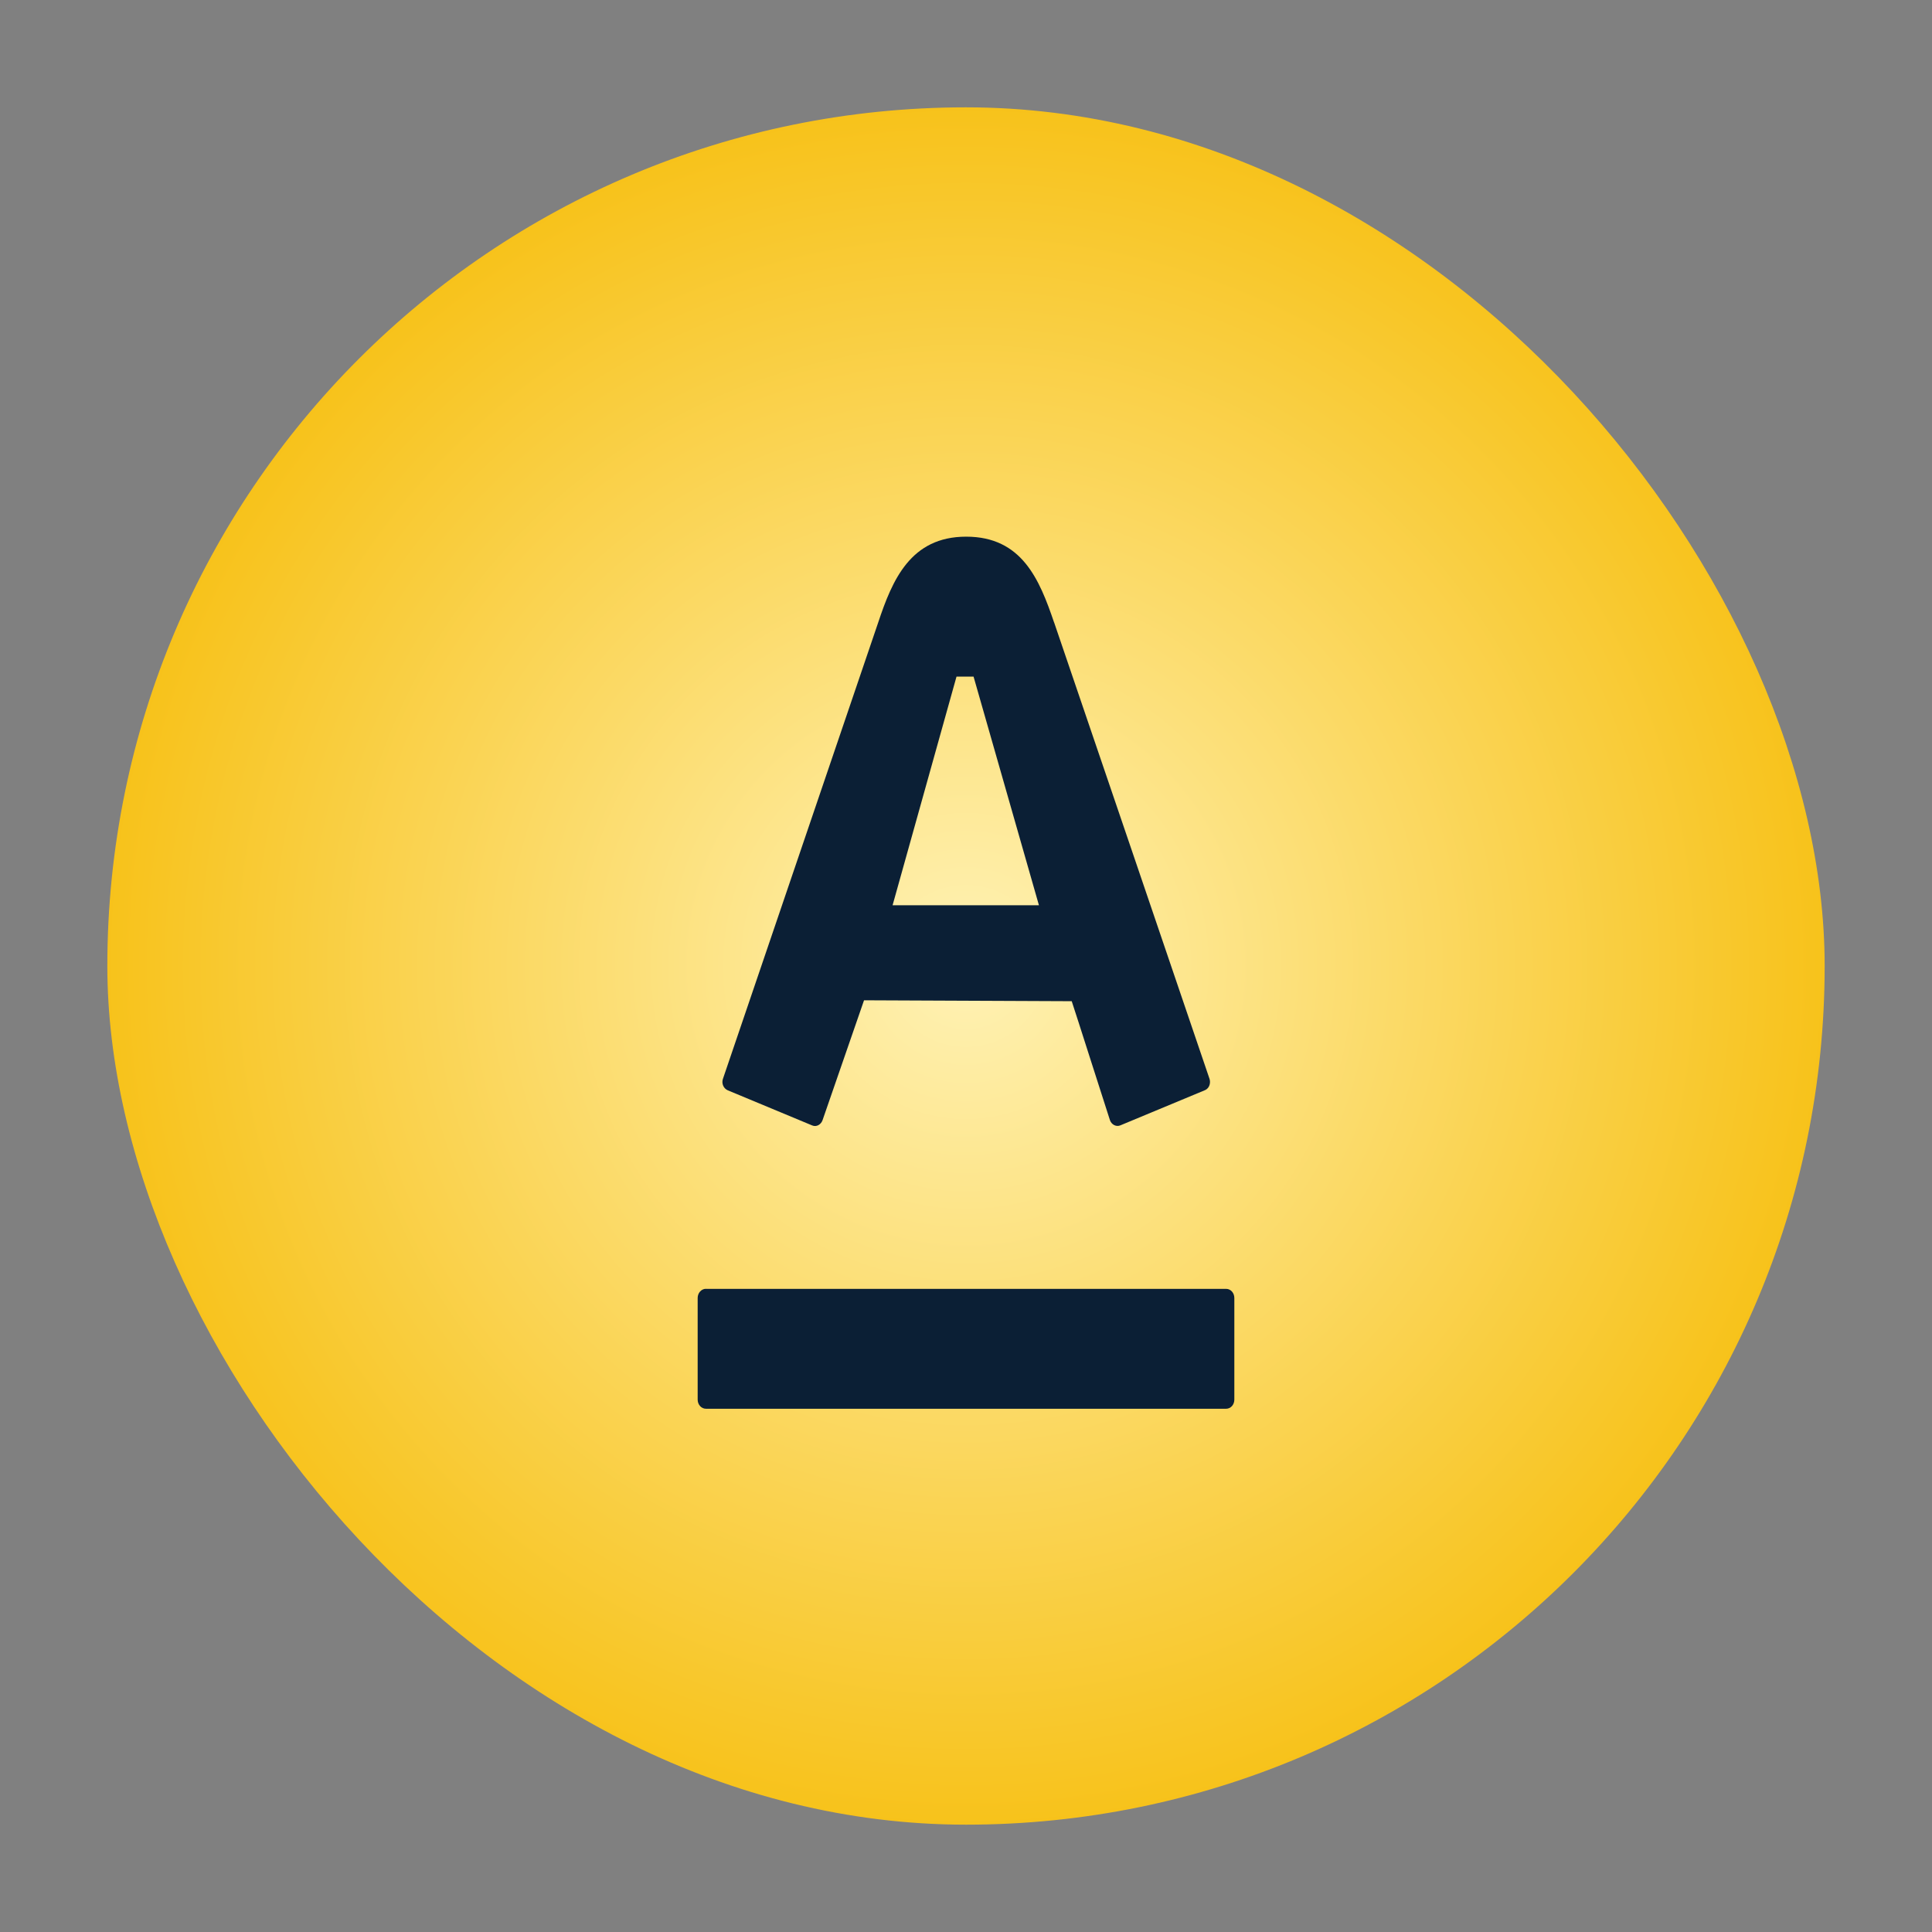 <svg xmlns="http://www.w3.org/2000/svg" width="36" height="36">
  <rect width="100%" height="100%" fill="#808080" stroke="none"/>
  <defs>
    <radialGradient id="a" r="57.734%" fx="50%" fy="50%">
      <stop offset="0%" stop-color="#FFF2B5"/>
      <stop offset="100%" stop-color="#F6BA00"/>
    </radialGradient>
  </defs>
  <g fill="none" transform="translate(2 2)">
    <rect width="32" height="32" fill="url(#a)" rx="16"/>
    <path fill="#0B1F35" d="M17.642 9.598c.117.337 2.815 8.266 2.895 8.503.023.066.008.175-.087.214-.095.039-1.498.624-1.575.655-.077.032-.165-.015-.193-.098-.029-.082-.646-2.023-.712-2.216L14.1 16.639l-.773 2.234c-.028.079-.111.133-.193.098l-1.574-.655c-.08-.035-.119-.13-.089-.214.1-.297 2.757-8.098 2.893-8.503C14.626 8.811 14.965 8 16.003 8c1.039 0 1.366.798 1.638 1.598zM11.155 22.015c-.086 0-.155.077-.155.171v1.894c0 .095.069.17.155.17h9.692C20.932 24.25 21 24.175 21 24.08v-1.894c0-.095-.068-.17-.153-.17H11.155v-.001zm3.478-7.147h2.726l-1.218-4.26h-.318l-1.191 4.26z"/>
  </g>
</svg>